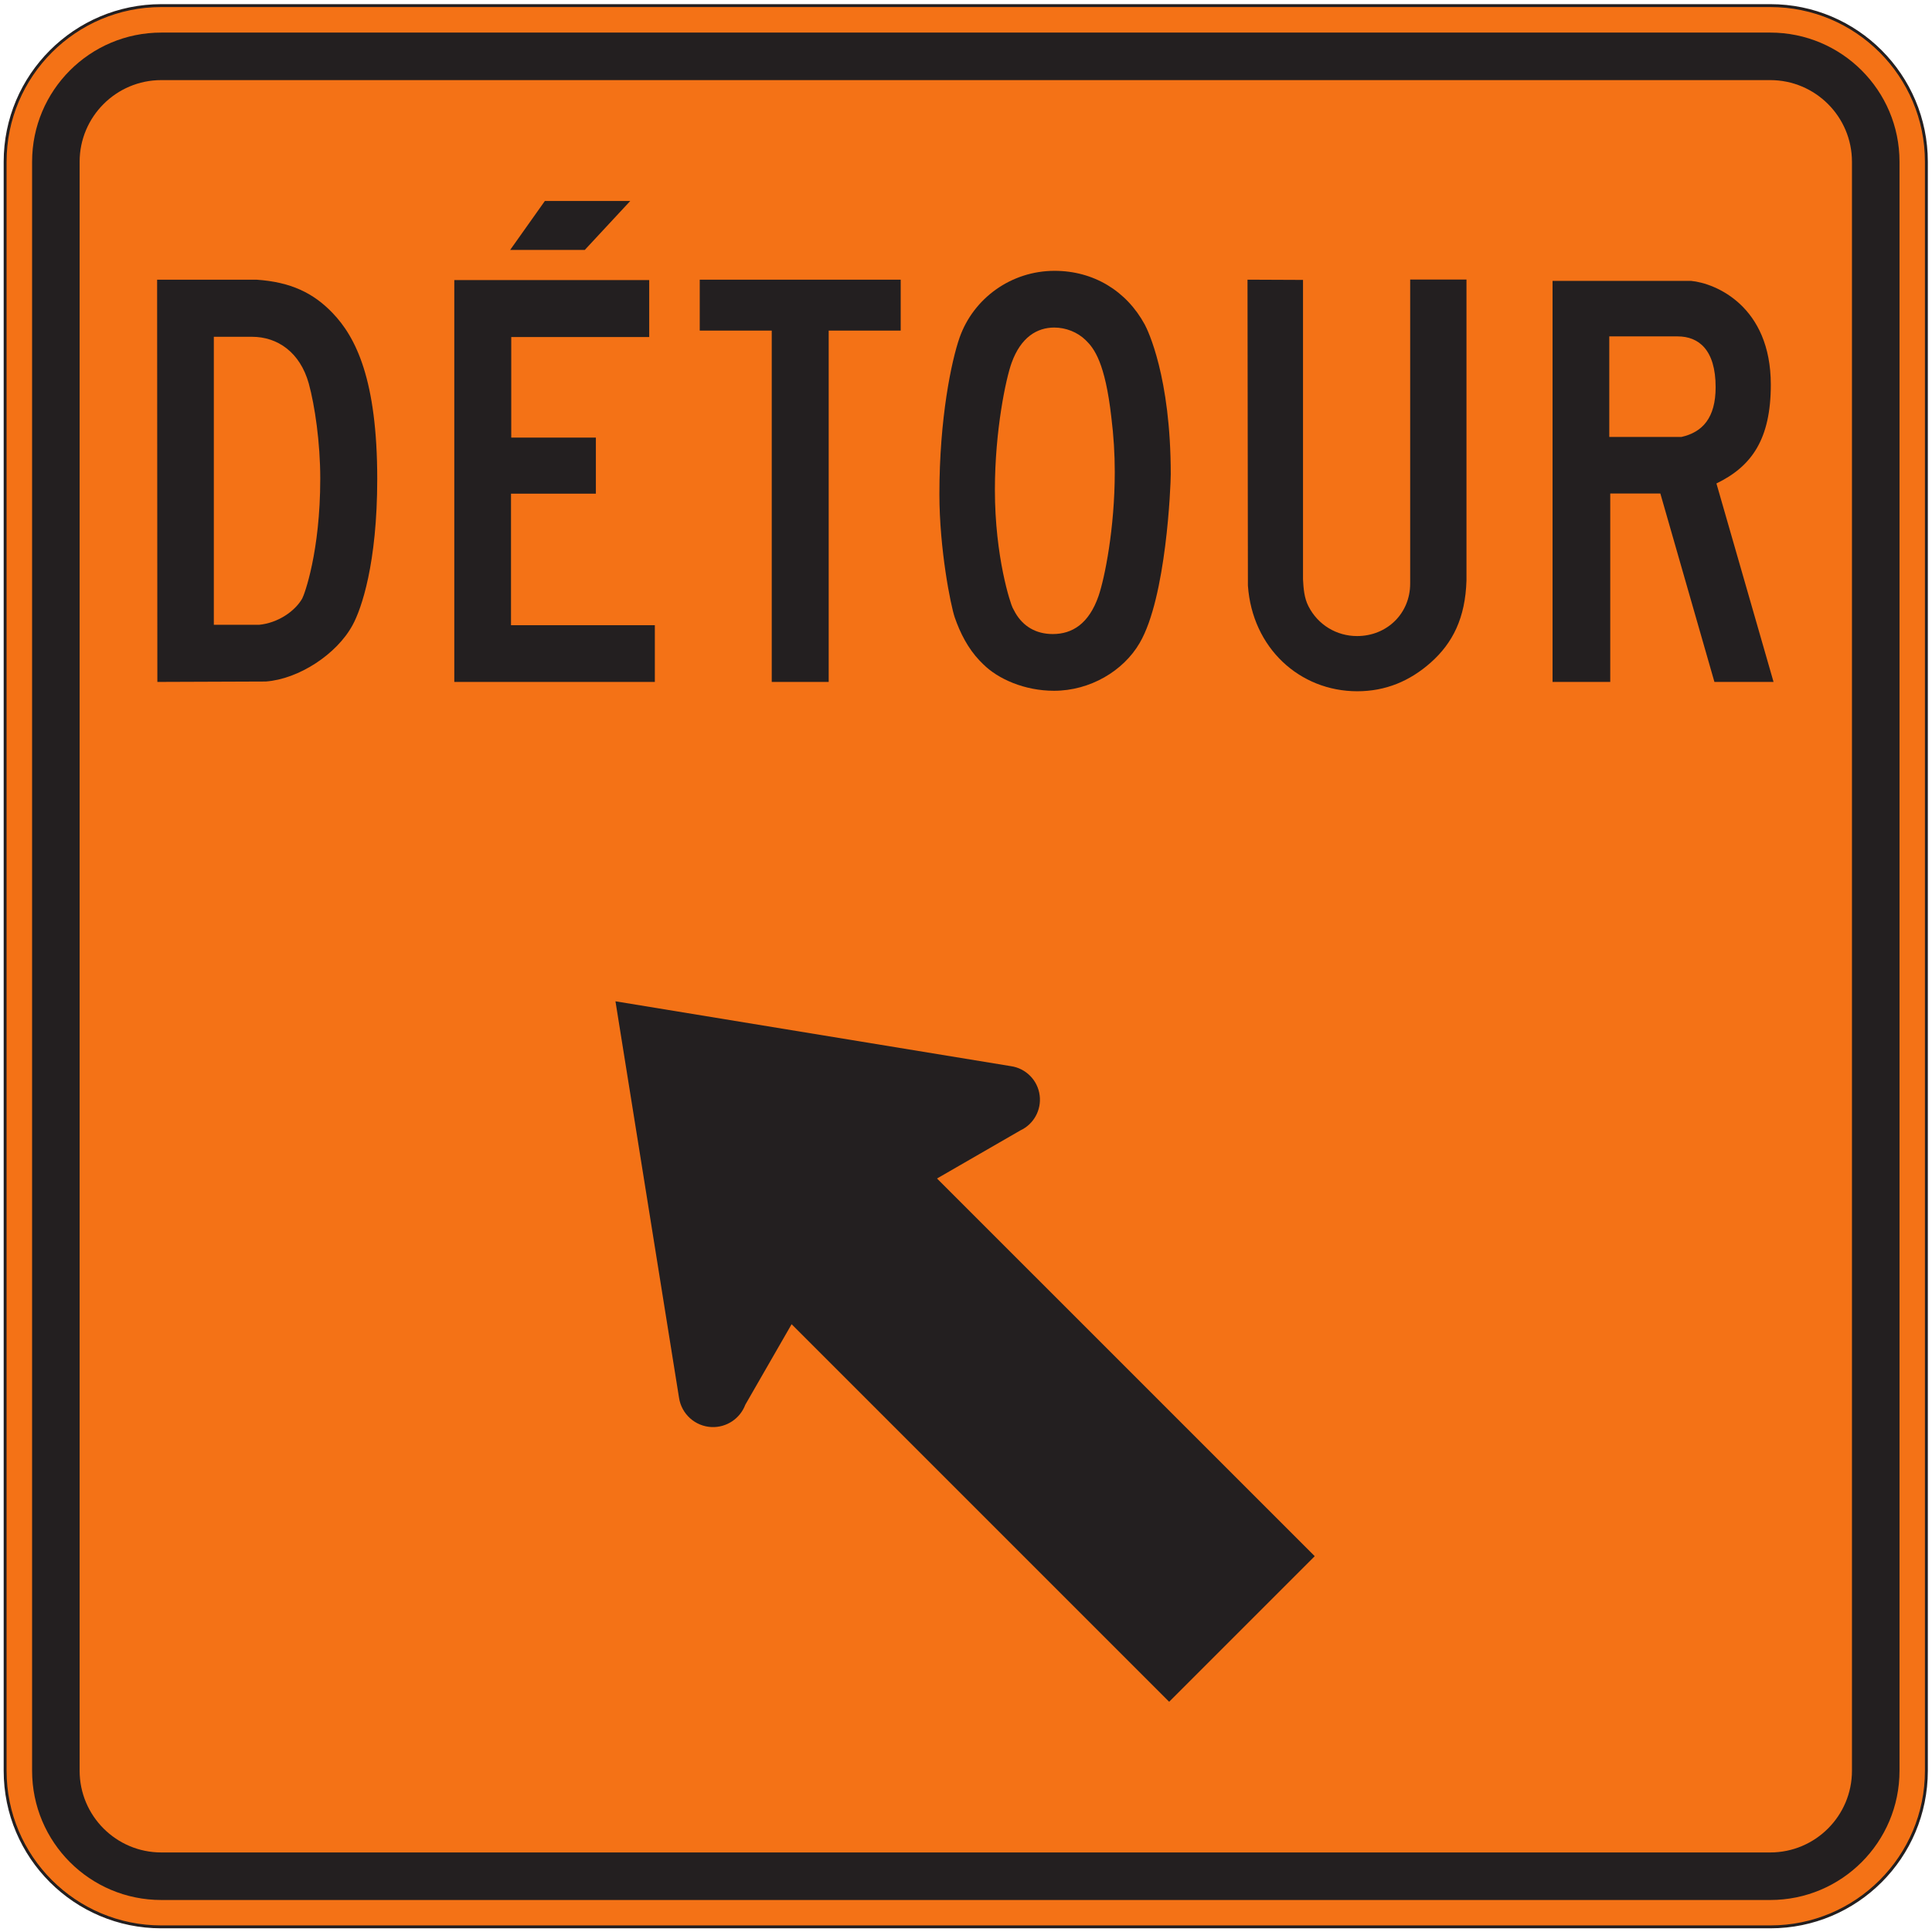 <?xml version="1.0" encoding="UTF-8" standalone="no"?>
<!-- Created with Inkscape (http://www.inkscape.org/) -->

<svg
   version="1.1"
   id="svg2"
   width="192"
   height="192"
   viewBox="0 0 192 192"
   sodipodi:docname="T-090-10-G.eps"
   xmlns:inkscape="http://www.inkscape.org/namespaces/inkscape"
   xmlns:sodipodi="http://sodipodi.sourceforge.net/DTD/sodipodi-0.dtd"
   xmlns="http://www.w3.org/2000/svg"
   xmlns:svg="http://www.w3.org/2000/svg">
  <defs
     id="defs6" />
  <sodipodi:namedview
     id="namedview4"
     pagecolor="#ffffff"
     bordercolor="#000000"
     borderopacity="0.25"
     inkscape:showpageshadow="2"
     inkscape:pageopacity="0.0"
     inkscape:pagecheckerboard="0"
     inkscape:deskcolor="#d1d1d1" />
  <g
     id="g8"
     inkscape:groupmode="layer"
     inkscape:label="ink_ext_XXXXXX"
     transform="matrix(1.333,0,0,-1.333,0,192)">
    <g
       id="g10"
       transform="scale(0.1)">
      <path
         d="M 1436.17,120.18 C 1436.17,55.891 1384.11,3.828 1319.82,3.828 H 120.242 C 56.004,3.828 3.824,55.891 3.824,120.18 v 1199.58 c 0,64.24 52.18,116.42 116.418,116.42 H 1319.82 c 64.29,0 116.35,-52.18 116.35,-116.42 V 120.18"
         style="fill:#f47216;fill-opacity:1;fill-rule:evenodd;stroke:none"
         id="path12" />
      <path
         d="M 1436.17,120.18 C 1436.17,55.891 1384.11,3.828 1319.82,3.828 H 120.242 C 56.004,3.828 3.824,55.891 3.824,120.18 v 1199.58 c 0,64.24 52.18,116.42 116.418,116.42 H 1319.82 c 64.29,0 116.35,-52.18 116.35,-116.42 z"
         style="fill:none;stroke:#231f20;stroke-width:2.16;stroke-linecap:butt;stroke-linejoin:miter;stroke-miterlimit:2.613;stroke-dasharray:none;stroke-opacity:1"
         id="path14" />
      <path
         d="M 1416.14,120.238 V 1319.76 c 0,53.2 -43.12,96.31 -96.38,96.31 H 120.242 c -53.199,0 -96.316,-43.11 -96.316,-96.31 V 120.238 c 0,-53.258 43.117,-96.379 96.316,-96.379 H 1319.76 c 53.26,0 96.38,43.121 96.38,96.379"
         style="fill:#231f20;fill-opacity:1;fill-rule:evenodd;stroke:none"
         id="path16" />
      <path
         d="m 1380.69,120.238 c 0,-33.64 -27.29,-60.929 -60.93,-60.929 H 120.242 c -33.59,0 -60.879,27.289 -60.879,60.929 V 1319.76 c 0,33.59 27.289,60.88 60.879,60.88 H 1319.76 c 33.64,0 60.93,-27.29 60.93,-60.88 V 120.238"
         style="fill:#f47216;fill-opacity:1;fill-rule:evenodd;stroke:none"
         id="path18" />
      <path
         d="m 980.16,280.18 -281.586,281.578 62.184,35.871 c 9.902,4.621 15.722,15.172 14.344,26.031 -1.383,11.309 -10.262,20.27 -21.5,21.86 L 458.844,693.859 506.203,398.48 c 1.77,-12.269 12.02,-21.558 24.473,-22.042 10.996,-0.387 21.078,6.3 24.976,16.671 L 590.164,453.117 871.633,171.648 980.16,280.18"
         style="fill:#231f20;fill-opacity:1;fill-rule:evenodd;stroke:none"
         id="path20" />
      <path
         d="m 730.328,947.859 2.692,-2.703 c 11.039,-11.031 30.89,-19.789 52.781,-19.789 26.808,0 51.762,14.762 63.879,35.688 19.851,33.941 23.148,117.315 23.148,125.835 0,72.69 -17.328,107.71 -19.367,111.49 -13.68,25.19 -38.27,40.07 -67.242,40.07 -32.321,0 -60.449,-20.4 -70.824,-49.78 -6.063,-17.34 -15.051,-60.16 -15.051,-116.72 0,-40.84 8.39,-82.942 11.449,-91.884 4.078,-11.812 9.957,-23.207 18.535,-32.207"
         style="fill:#231f20;fill-opacity:1;fill-rule:evenodd;stroke:none"
         id="path22" />
      <path
         d="m 930.051,1231.85 0.301,-228.09 c 3.289,-46.604 38.679,-78.752 81.558,-78.752 20.99,0 39.05,7.5 54.7,21.351 16.43,14.579 25.85,33.289 26.69,61.301 v 224.3 h -41.98 v -226.7 c 0,-22.194 -17.22,-39.104 -39.59,-39.104 -15.109,0 -29.148,8.211 -36.281,22.309 -3.117,6.113 -3.66,13.075 -4.019,19.975 v 223.23 l -41.379,0.18"
         style="fill:#231f20;fill-opacity:1;fill-rule:evenodd;stroke:none"
         id="path24" />
      <path
         d="m 117.316,931.965 80.786,0.301 c 24.589,1.8 53.023,20.332 64.773,42.101 6.598,12.059 18.359,46.003 18.359,108.923 0,73.65 -15.781,105.56 -33.351,123.79 -14.281,14.87 -31.07,23.03 -56.68,24.77 h -74.07 l 0.183,-299.885"
         style="fill:#231f20;fill-opacity:1;fill-rule:evenodd;stroke:none"
         id="path26" />
      <path
         d="m 1157.47,931.965 h 43.01 v 140.465 h 37.36 l 40.31,-140.465 h 44.08 l -42.58,147.965 c 26.15,12.66 40.54,32.81 40.54,73.65 0,58.6 -41.2,75.63 -59.44,77.37 H 1157.47 V 931.965"
         style="fill:#231f20;fill-opacity:1;fill-rule:evenodd;stroke:none"
         id="path28" />
      <path
         d="m 575.355,931.965 h 42.458 v 261.925 h 53.679 v 37.96 H 521.676 v -37.96 h 53.679 V 931.965"
         style="fill:#231f20;fill-opacity:1;fill-rule:evenodd;stroke:none"
         id="path30" />
      <path
         d="m 338.684,931.965 h 149.519 v 42.285 h -107.23 v 98.06 h 63.269 v 41.81 h -63.09 v 74.97 h 102.852 v 42.46 H 338.684 V 931.965"
         style="fill:#231f20;fill-opacity:1;fill-rule:evenodd;stroke:none"
         id="path32" />
      <path
         d="m 757.02,983.367 -2.098,3.903 c -1.5,2.878 -13.199,37.66 -13.199,87.92 0,44.26 8.218,83.01 12.476,94.7 6.891,19.08 18.949,26.27 31.781,26.27 8.641,0 17.34,-3.41 23.508,-9.47 6.18,-6 14.461,-16.62 19.082,-57.71 1.68,-13.48 2.52,-27.04 2.52,-40.59 0,-41.75 -7.5,-79.05 -12.117,-92.433 -7.2,-20.629 -19.551,-28.301 -34.075,-28.301 -12.585,0 -22.066,5.75 -27.878,15.711"
         style="fill:#f47216;fill-opacity:1;fill-rule:evenodd;stroke:none"
         id="path34" />
      <path
         d="m 469.875,1290.53 h -63.66 l -25.871,-36.49 h 55.629 l 33.902,36.49"
         style="fill:#231f20;fill-opacity:1;fill-rule:evenodd;stroke:none"
         id="path36" />
      <path
         d="m 159.414,974.547 v 214.723 h 28.488 c 19.082,0 35.813,-11.64 42.289,-34.79 4.551,-16.55 8.571,-44.2 8.571,-70.95 0,-54.7 -11.926,-86.792 -13.489,-89.483 -5.578,-9.598 -18.171,-18.121 -32.089,-19.5 h -33.77"
         style="fill:#f47216;fill-opacity:1;fill-rule:evenodd;stroke:none"
         id="path38" />
      <path
         d="m 1199.76,1114.6 v 74.97 h 50.98 c 15.65,0 28.31,-9.96 28.31,-37.85 0,-22.91 -9.78,-33.58 -25.49,-37.12 h -53.8"
         style="fill:#f47216;fill-opacity:1;fill-rule:evenodd;stroke:none"
         id="path40" />
    </g>
  </g>
</svg>
